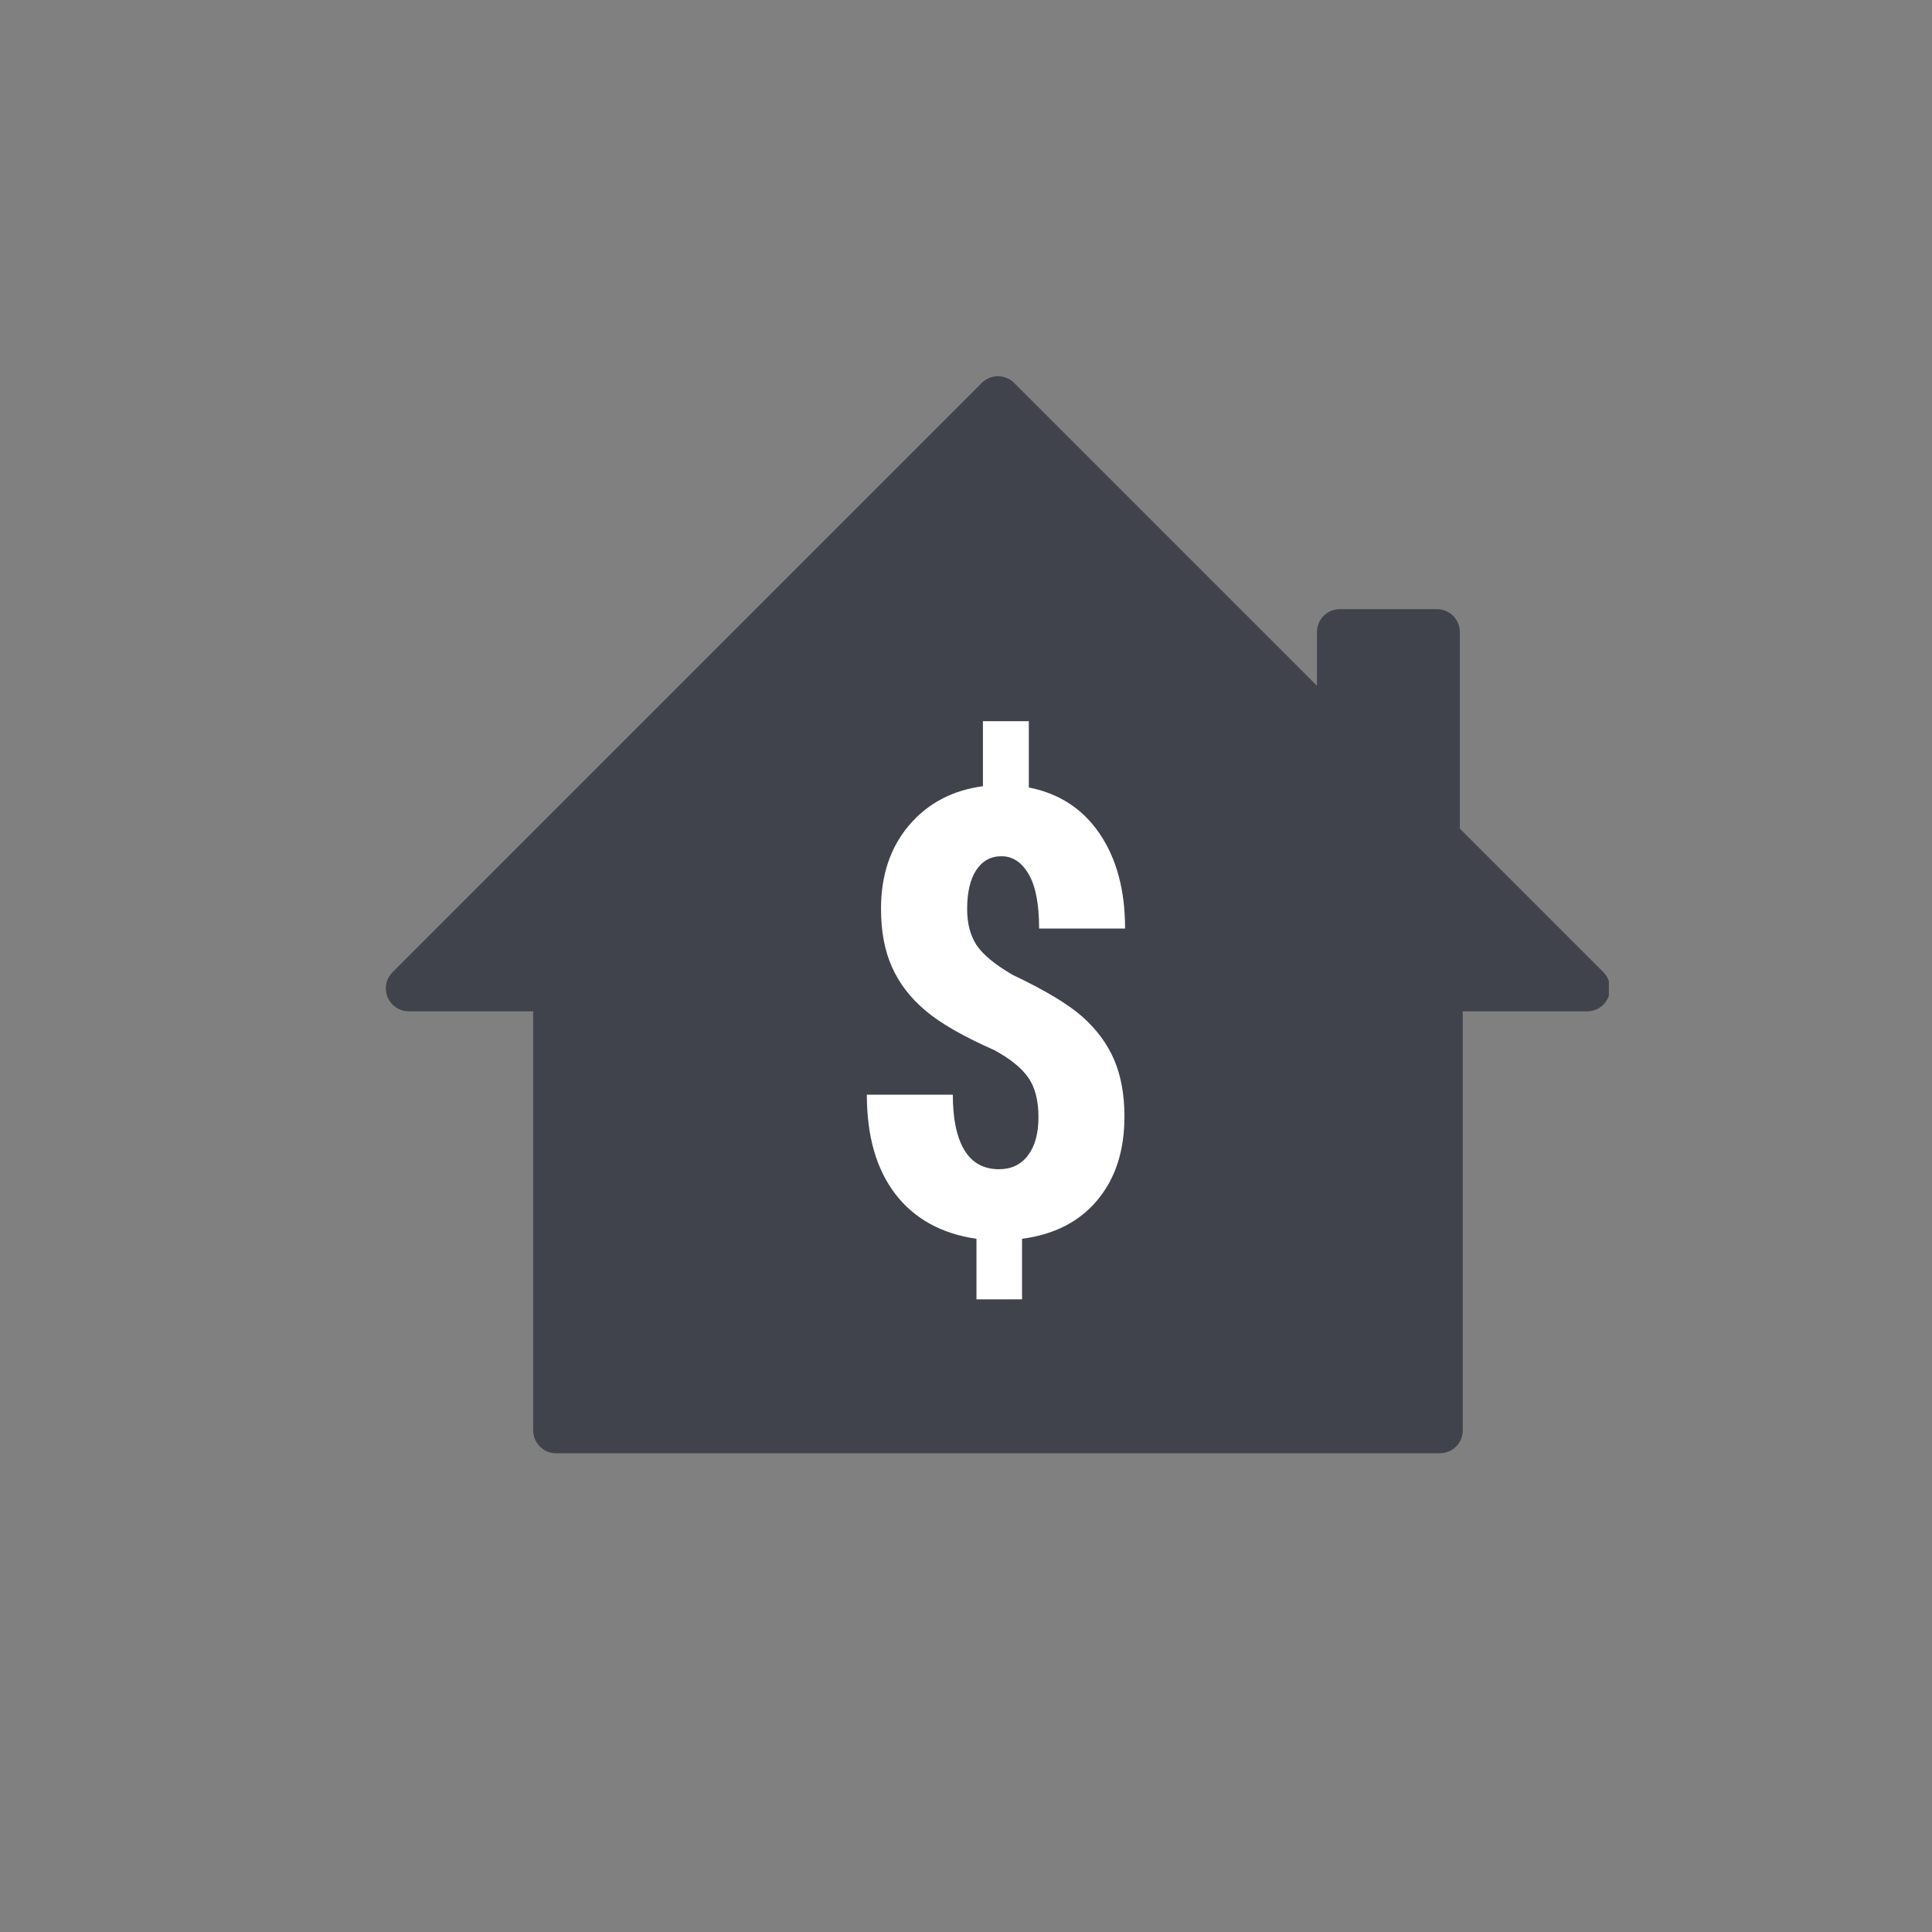 <svg xmlns="http://www.w3.org/2000/svg" xmlns:xlink="http://www.w3.org/1999/xlink" width="250" zoomAndPan="magnify" viewBox="0 0 187.5 187.5" height="250" preserveAspectRatio="xMidYMid meet" version="1.0"><rect x="0" y="0" width="187.5" height="187.5" fill="#808080" stroke="none"/><defs><g/><clipPath id="22004bf616"><path d="M 37.207 36.395 L 156.141 36.395 L 156.141 141.113 L 37.207 141.113 Z M 37.207 36.395 " clip-rule="nonzero"/></clipPath></defs><g clip-path="url(#22004bf616)"><path fill="#41434c" d="M 96.602 36.527 C 96.102 36.582 95.633 36.812 95.277 37.168 L 38.09 94.359 C 37.227 95.23 37.234 96.641 38.105 97.504 C 38.52 97.914 39.078 98.145 39.664 98.148 L 51.742 98.148 L 51.742 138.824 C 51.746 140.047 52.738 141.035 53.961 141.039 L 139.746 141.039 C 140.969 141.035 141.957 140.047 141.961 138.824 L 141.961 98.148 L 154.043 98.148 C 155.27 98.145 156.262 97.145 156.258 95.918 C 156.254 95.332 156.023 94.773 155.617 94.359 L 141.676 80.418 L 141.676 61.332 C 141.672 60.109 140.68 59.121 139.461 59.117 L 130.023 59.117 C 128.801 59.121 127.812 60.109 127.809 61.332 L 127.809 66.551 L 98.426 37.168 C 97.949 36.688 97.273 36.449 96.602 36.527 Z M 96.602 36.527 " fill-opacity="1" fill-rule="nonzero"/></g><g fill="#ffffff" fill-opacity="1"><g transform="translate(81.408, 119.754)"><g><path d="M 19.375 -11.328 C 19.375 -12.961 19.039 -14.25 18.375 -15.188 C 17.707 -16.133 16.609 -17.02 15.078 -17.844 C 12.066 -19.176 9.836 -20.457 8.391 -21.688 C 6.941 -22.914 5.863 -24.32 5.156 -25.906 C 4.445 -27.488 4.094 -29.375 4.094 -31.562 C 4.094 -34.82 5 -37.52 6.812 -39.656 C 8.625 -41.789 11.016 -43.055 13.984 -43.453 L 13.984 -49.766 L 18.438 -49.766 L 18.438 -43.328 C 21.383 -42.754 23.676 -41.258 25.312 -38.844 C 26.957 -36.426 27.781 -33.359 27.781 -29.641 L 19.438 -29.641 C 19.438 -32.004 19.098 -33.766 18.422 -34.922 C 17.742 -36.078 16.863 -36.656 15.781 -36.656 C 14.738 -36.656 13.922 -36.203 13.328 -35.297 C 12.742 -34.398 12.453 -33.145 12.453 -31.531 C 12.453 -30.133 12.754 -28.973 13.359 -28.047 C 13.973 -27.117 15.133 -26.156 16.844 -25.156 C 19.988 -23.664 22.254 -22.305 23.641 -21.078 C 25.023 -19.848 26.051 -18.457 26.719 -16.906 C 27.383 -15.352 27.719 -13.516 27.719 -11.391 C 27.719 -8.066 26.836 -5.359 25.078 -3.266 C 23.328 -1.18 20.895 0.062 17.781 0.469 L 17.781 6.344 L 13.359 6.344 L 13.359 0.469 C 9.961 -0.02 7.336 -1.469 5.484 -3.875 C 3.641 -6.281 2.719 -9.492 2.719 -13.516 L 11.062 -13.516 C 11.062 -11.191 11.43 -9.406 12.172 -8.156 C 12.922 -6.906 14.047 -6.281 15.547 -6.281 C 16.742 -6.281 17.68 -6.727 18.359 -7.625 C 19.035 -8.52 19.375 -9.754 19.375 -11.328 Z M 19.375 -11.328 "/></g></g></g></svg>
